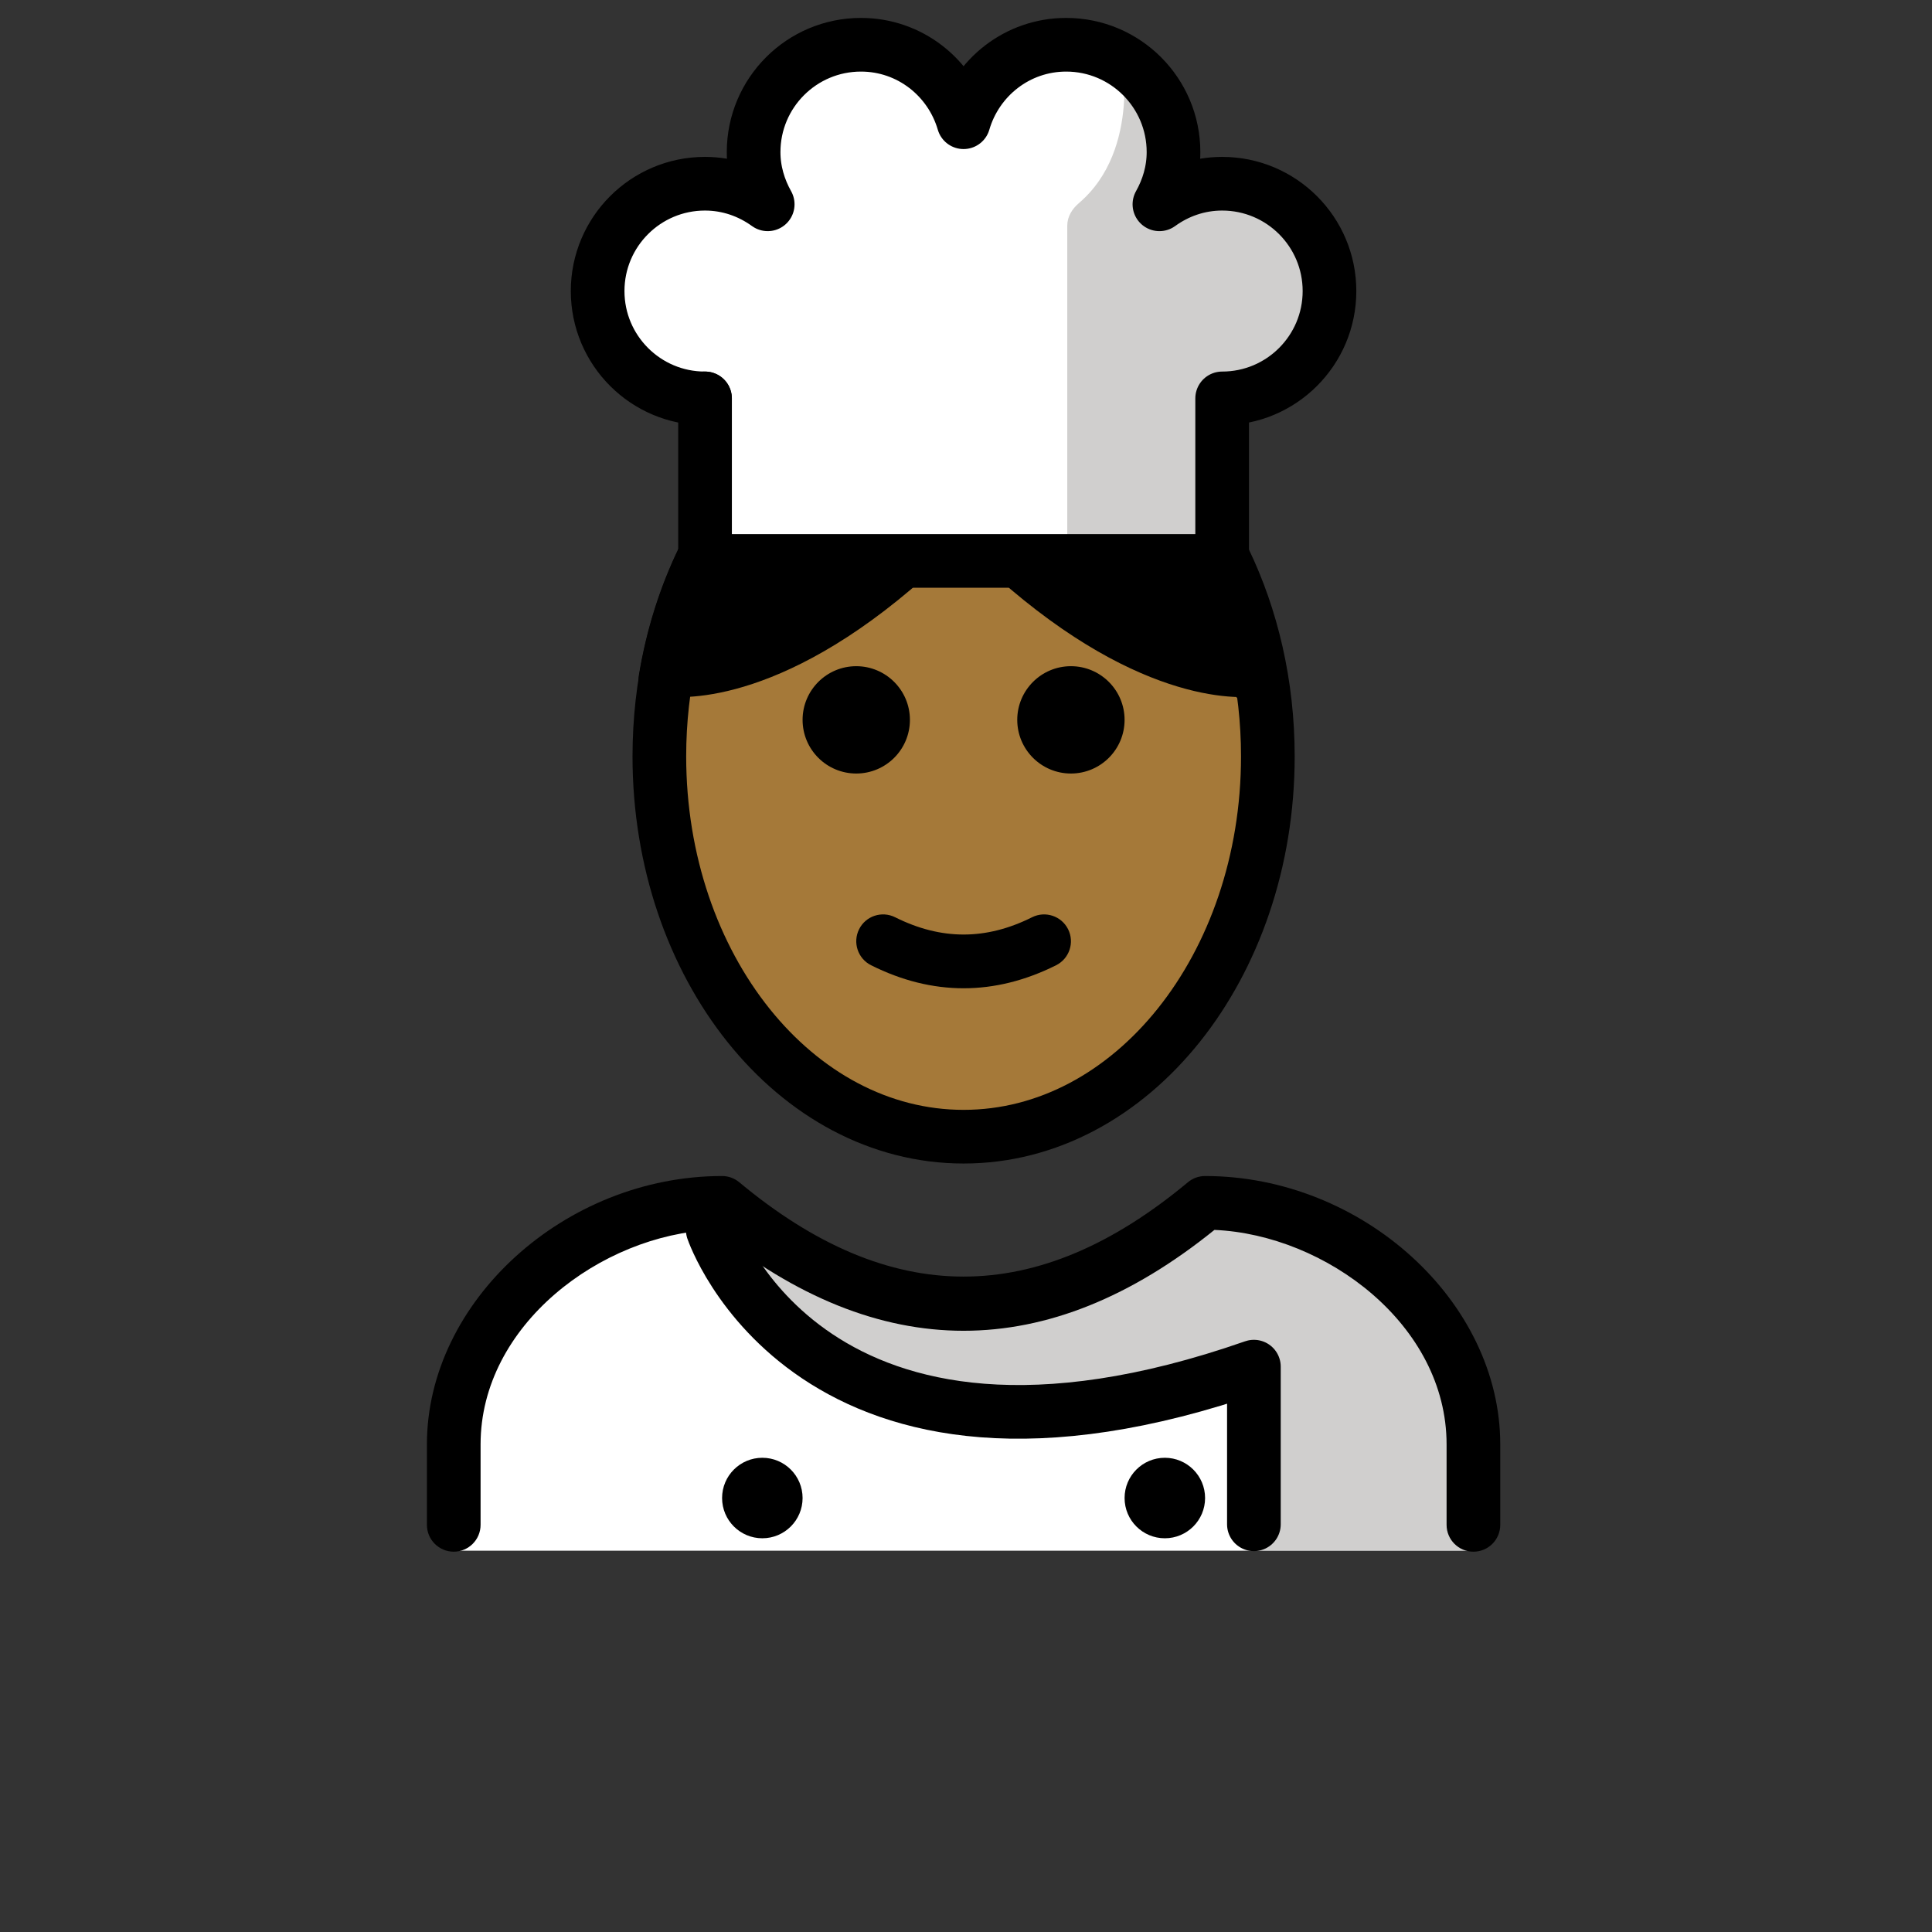 <svg id="emoji" x="0" y="0" viewBox="0 0 72 72" version="1.1" xmlns="http://www.w3.org/2000/svg">
  <rect x="0" y="0" width="72" height="72" fill="#333333" stroke="none"/>
  <g id="color">
    <path fill="#FFFFFF" d="M26.275,20.904h19.271v-0.562v-5.495c2.209,0,4-1.791,4-4c0-2.209-1.791-4-4-4 c-0.876,0-1.679,0.289-2.338,0.767c0.325-0.578,0.525-1.236,0.525-1.946c0-2.209-1.791-4-4-4 c-1.82,0-3.339,1.223-3.824,2.887c-0.484-1.664-2.003-2.887-3.824-2.887c-2.209,0-4,1.791-4,4 c0,0.71,0.201,1.368,0.525,1.946c-0.659-0.477-1.462-0.767-2.338-0.767c-2.209,0-4,1.791-4,4c0,2.209,1.791,4,4,4"/>
    <path fill="#FFFFFF" d="M54.848,57.79c0,0,2-12.802-10-12.802c-3.192,2.128-5.926,3.598-9,3.592h0.125 c-3.074,0.006-5.808-1.464-9-3.592c-12,0-10,12.802-10,12.802"/>
    <path fill="#D0CFCE" d="M47.768,7.081c-0.987-0.674-4.059,0.378-4.059,0.378c1.498-3.758-1.934-5.638-1.934-5.638 s0.8,3.729-1.567,5.748c-0.254,0.217-0.434,0.506-0.434,0.84v12.303h0.637l0.312,0.036h5.323v-0.562v-5.495 c2.209,0,4-1.791,4-4C50.047,9.1,49.116,7.724,47.768,7.081l-0.018,0.397"/>
    <path fill="#D0CFCE" d="M44.254,45.139c-3.17,2.113-9.076,6.273-17.344,0c0.385,5.536,9.673,10.639,19.312,5.894 l0.419,6.737c4.238,0,8.18,0,8.18,0S56.254,45.139,44.254,45.139z"/>
  </g>
  <g id="hair">
    <path fill="#000000" d="M45.425,20.867c0.653,1.35,1.131,2.848,1.394,4.443l-0.064-0.361 c0,0-3.29,0.62-8.457-3.762"/>
    <path fill="#000000" d="M26.192,20.867c-0.653,1.35-1.131,2.848-1.394,4.443l0.064-0.361c0,0,3.29,0.62,8.457-3.762"/>
  </g>
  <g id="skin">
    <path fill="#a57939" d="M24.892,24.829c-0.209,1.077-0.32,2.202-0.32,3.36c0,7.828,5.077,14.173,11.339,14.173 S47.249,36.016,47.249,28.188c0-1.042-0.09-2.058-0.261-3.035c-3.47-0.227-6.289-1.819-8.69-4.285l-4.388,0 C31.323,22.928,28.367,24.335,24.892,24.829z"/>
  </g>
  <g id="skin-shadow"/>
  <g id="line">
    <path fill="none" stroke="#000000" stroke-linecap="round" stroke-linejoin="round" stroke-miterlimit="10" stroke-width="2" d="M26.2,20.867c-1.033,2.137-1.628,4.642-1.628,7.321c0,7.828,5.077,14.173,11.339,14.173 S47.249,36.016,47.249,28.188c0-2.679-0.595-5.184-1.628-7.321"/>
    <path d="M54.91,57.827c-0.552,0-1-0.448-1-1v-3c0-4.452-4.496-7.811-8.652-7.992c-6.205,5.012-12.491,5.012-18.696,0 c-4.156,0.182-8.652,3.541-8.652,7.992v3c0,0.552-0.448,1-1,1c-0.552,0-1-0.448-1-1v-3 c0-5.325,5.14-9.998,10.999-10h0.001c0.234,0,0.46,0.082,0.64,0.232c5.625,4.688,11.095,4.688,16.72,0 c0.18-0.15,0.406-0.232,0.64-0.232h0.001c5.859,0.003,10.999,4.675,10.999,10v3 C55.91,57.38,55.463,57.827,54.91,57.827z"/>
    <path d="M41.91,26.827c0,1.105-0.896,2-2,2s-2-0.895-2-2c0-1.103,0.896-2,2-2S41.91,25.724,41.91,26.827"/>
    <path d="M33.91,26.827c0,1.105-0.896,2-2,2s-2-0.895-2-2c0-1.103,0.896-2,2-2S33.91,25.724,33.91,26.827"/>
    <path d="M35.91,36.83c-1.152,0-2.304-0.286-3.447-0.858c-0.494-0.247-0.694-0.848-0.447-1.342 c0.246-0.494,0.846-0.694,1.342-0.447c1.718,0.859,3.388,0.859,5.105,0c0.495-0.247,1.095-0.046,1.342,0.447 c0.247,0.494,0.047,1.095-0.447,1.342C38.214,36.544,37.062,36.83,35.91,36.83z"/>
    <path fill="none" stroke="#000000" stroke-linecap="round" stroke-linejoin="round" stroke-miterlimit="10" stroke-width="2" d="M31.723,6.926"/>
    <path fill="none" stroke="#000000" stroke-linecap="round" stroke-linejoin="round" stroke-miterlimit="10" stroke-width="2" d="M26.562,45.835c0,0,3.665,10.858,20.167,5.096v5.875"/>
    <circle cx="28.41" cy="55.827" r="1.5"/>
    <circle cx="43.41" cy="55.827" r="1.5"/>
    <path fill="none" stroke="#000000" stroke-linecap="round" stroke-linejoin="round" stroke-miterlimit="10" stroke-width="2" d="M26.192,20.867c-0.653,1.35-1.131,2.848-1.394,4.443l0.064-0.361c0,0,3.29,0.62,8.457-3.762"/>
    <path fill="none" stroke="#000000" stroke-linecap="round" stroke-linejoin="round" stroke-miterlimit="10" stroke-width="2" d="M45.425,20.867c0.653,1.35,1.131,2.848,1.394,4.443l-0.064-0.361c0,0-3.29,0.62-8.457-3.762"/>
    <line x1="26.275" x2="26.275" y1="14.847" y2="20.904" fill="none" stroke="#000000" stroke-linecap="round" stroke-linejoin="round" stroke-miterlimit="10" stroke-width="2"/>
    <path fill="none" stroke="#000000" stroke-linecap="round" stroke-linejoin="round" stroke-miterlimit="10" stroke-width="2" d="M26.275,20.904h19.271v-0.562v-5.495c2.209,0,4-1.791,4-4c0-2.209-1.791-4-4-4c-0.876,0-1.679,0.289-2.338,0.767 c0.325-0.578,0.525-1.236,0.525-1.946c0-2.209-1.791-4-4-4c-1.82,0-3.339,1.223-3.824,2.887 c-0.484-1.664-2.003-2.887-3.824-2.887c-2.209,0-4,1.791-4,4c0,0.71,0.201,1.368,0.525,1.946 c-0.659-0.477-1.462-0.767-2.338-0.767c-2.209,0-4,1.791-4,4c0,2.209,1.791,4,4,4"/>
  </g>
</svg>
